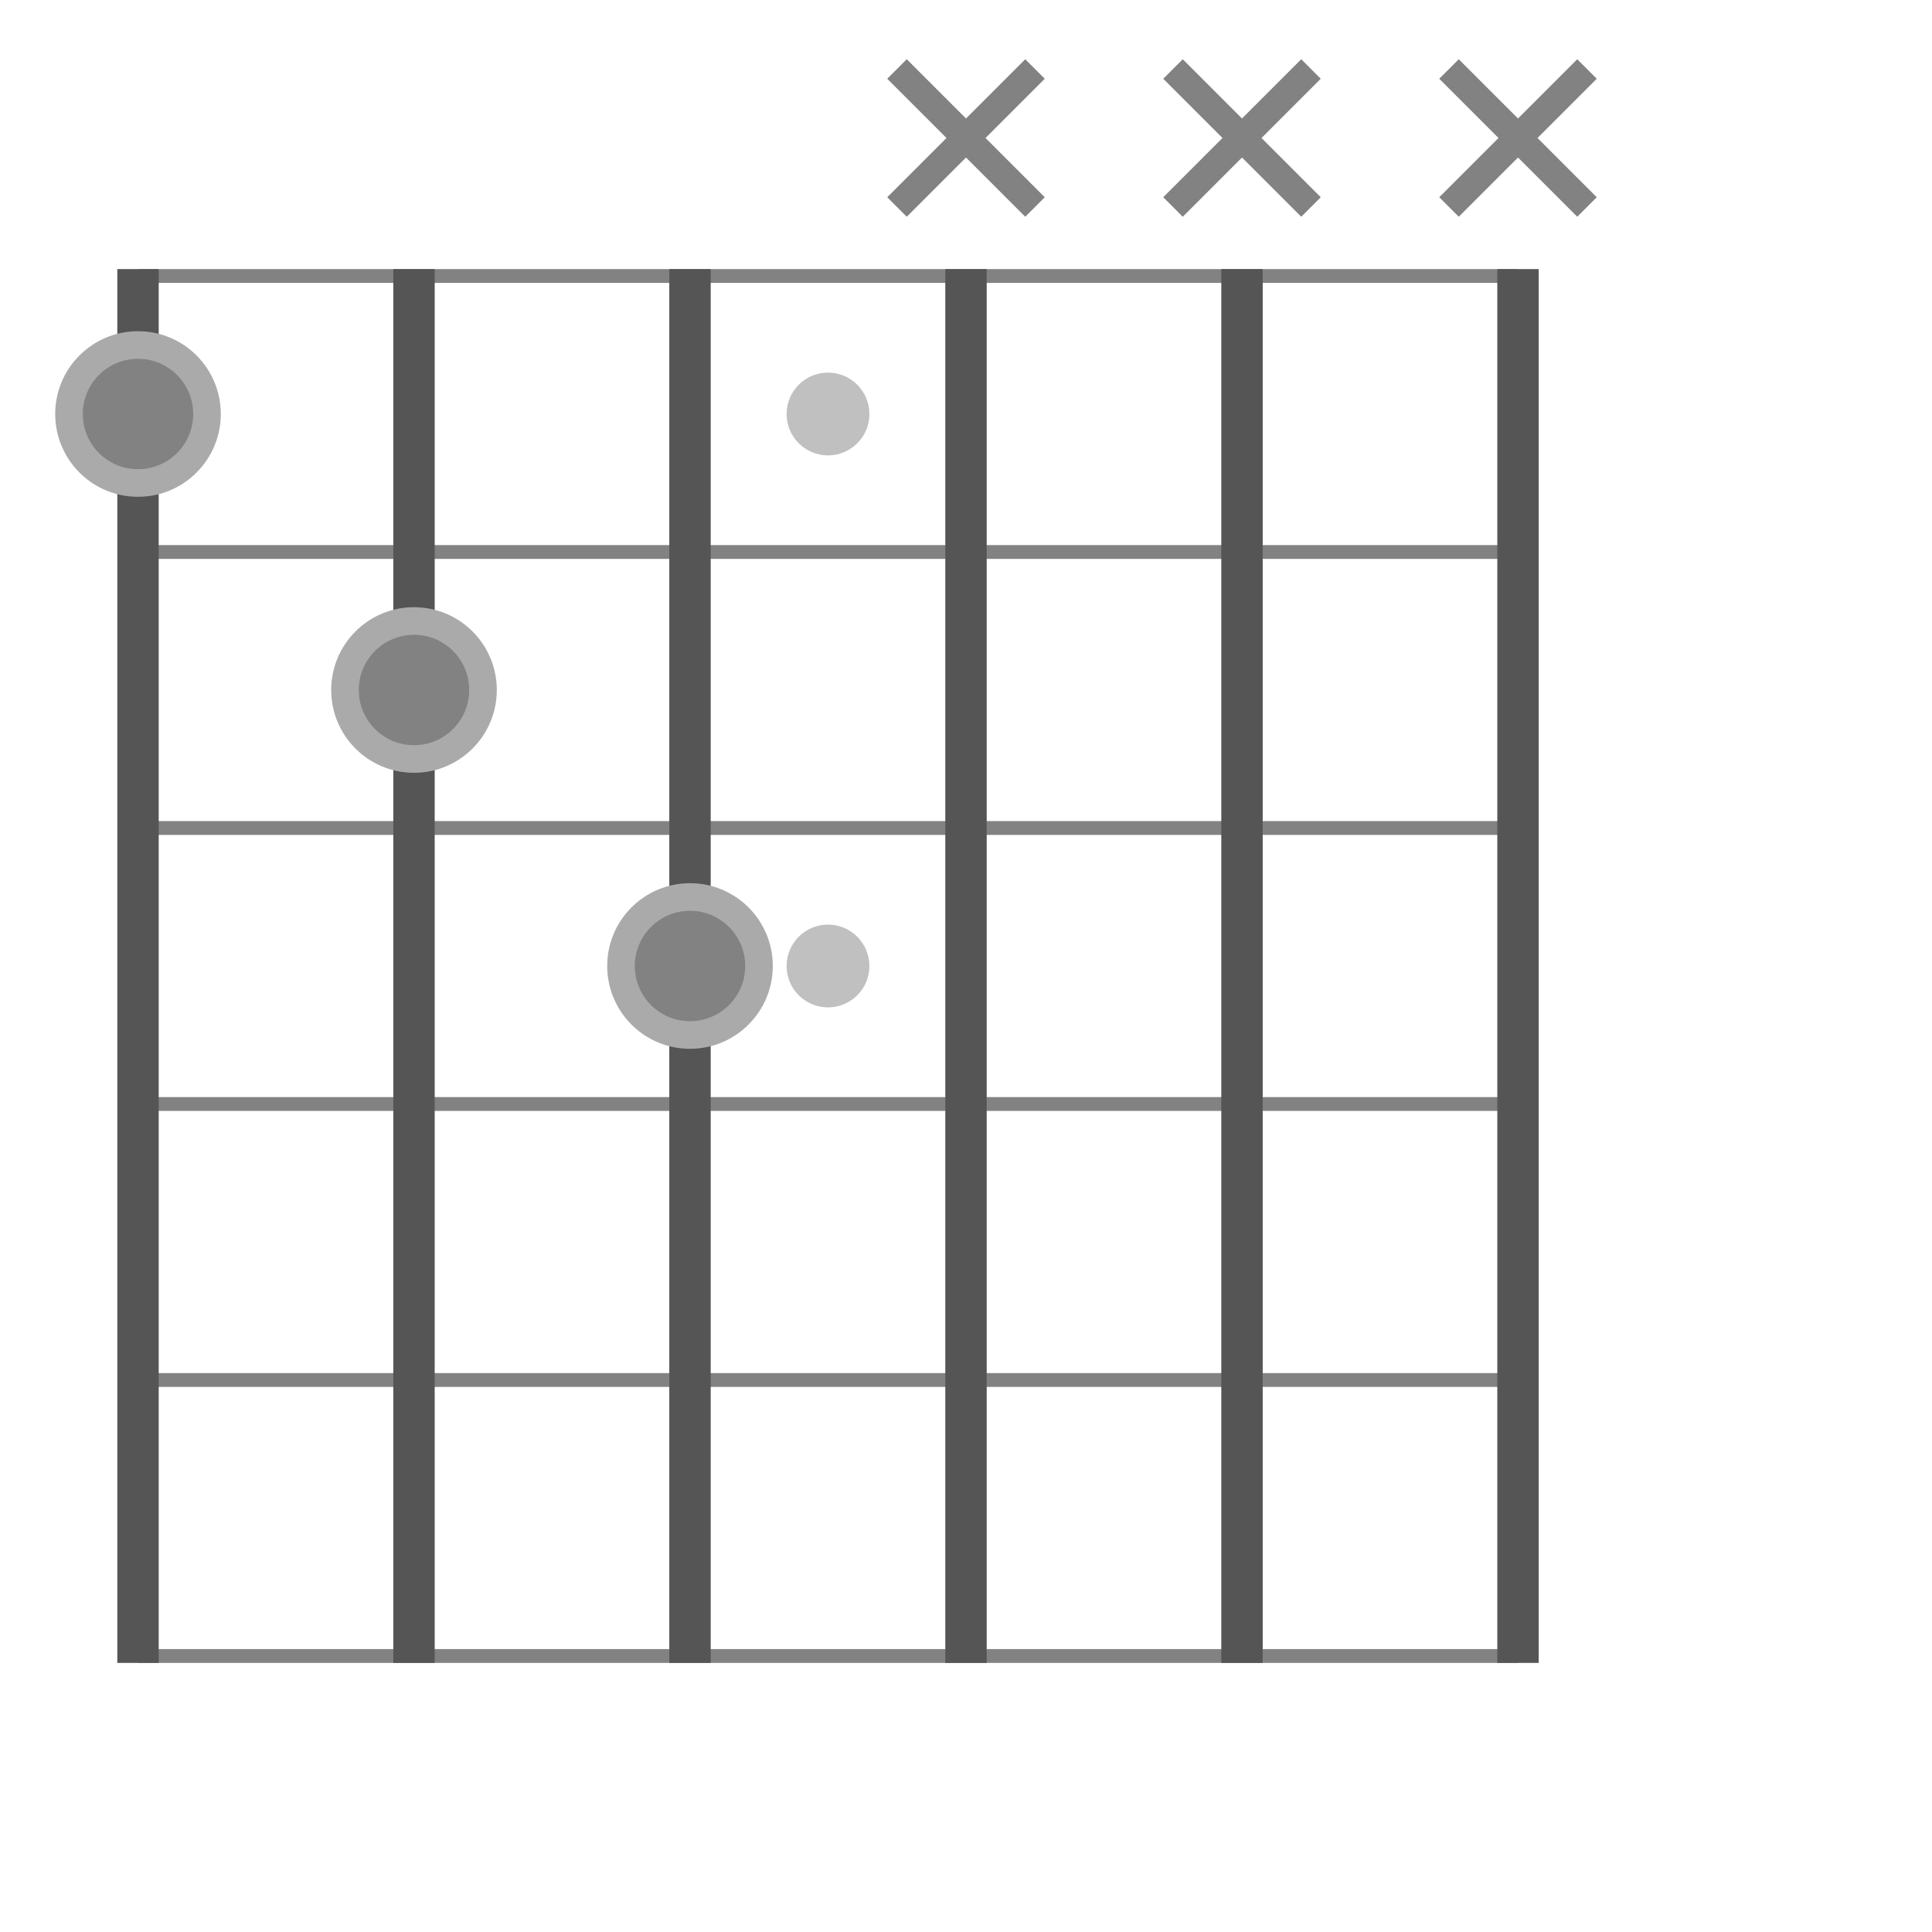 <?xml version="1.0" encoding="UTF-8"?>
<svg xmlns="http://www.w3.org/2000/svg" xmlns:xlink="http://www.w3.org/1999/xlink" width="140" height="140" viewBox="-70.0 -70.0 140 140">
<circle cx="-10.0" cy="0.0" r="3" stroke-width="0" fill="#828282" fill-opacity="0.5"/>
<circle cx="-10.0" cy="-40.0" r="3" stroke-width="0" fill="#828282" fill-opacity="0.5"/>
<path d="M-60.0,50.0 L40.0,50.0" stroke="#828282" stroke-width="1" fill="none"/>
<path d="M-60.0,30.0 L40.0,30.0" stroke="#828282" stroke-width="1" fill="none"/>
<path d="M-60.0,10.0 L40.0,10.0" stroke="#828282" stroke-width="1" fill="none"/>
<path d="M-60.0,-10.0 L40.0,-10.0" stroke="#828282" stroke-width="1" fill="none"/>
<path d="M-60.0,-30.0 L40.0,-30.0" stroke="#828282" stroke-width="1" fill="none"/>
<path d="M-60.0,-50.0 L40.0,-50.0" stroke="#828282" stroke-width="1" fill="none"/>
<path d="M-60.0,50.5 L-60.0,-50.5" stroke="#555" stroke-width="3.0" fill="none"/>
<path d="M-40.0,50.5 L-40.0,-50.5" stroke="#555" stroke-width="3.0" fill="none"/>
<path d="M-20.0,50.5 L-20.0,-50.5" stroke="#555" stroke-width="3.0" fill="none"/>
<path d="M0.0,50.5 L0.0,-50.5" stroke="#555" stroke-width="3.0" fill="none"/>
<path d="M20.0,50.5 L20.0,-50.5" stroke="#555" stroke-width="3.0" fill="none"/>
<path d="M40.0,50.5 L40.0,-50.5" stroke="#555" stroke-width="3.0" fill="none"/>
<circle cx="-60.0" cy="-40.0" r="5" fill="#828282" stroke-width="2" stroke="#aaa"/>
<circle cx="-40.0" cy="-20.0" r="5" fill="#828282" stroke-width="2" stroke="#aaa"/>
<circle cx="-20.0" cy="-0.0" r="5" fill="#828282" stroke-width="2" stroke="#aaa"/>
<path d="M-5.0,-65.0 L5.0,-55.0" stroke="#828282" stroke-width="2" fill="none"/>
<path d="M-5.0,-55.0 L5.0,-65.0" stroke="#828282" stroke-width="2" fill="none"/>
<path d="M15.0,-65.0 L25.0,-55.0" stroke="#828282" stroke-width="2" fill="none"/>
<path d="M15.0,-55.0 L25.0,-65.0" stroke="#828282" stroke-width="2" fill="none"/>
<path d="M35.0,-65.0 L45.0,-55.0" stroke="#828282" stroke-width="2" fill="none"/>
<path d="M35.0,-55.0 L45.0,-65.0" stroke="#828282" stroke-width="2" fill="none"/>
</svg>